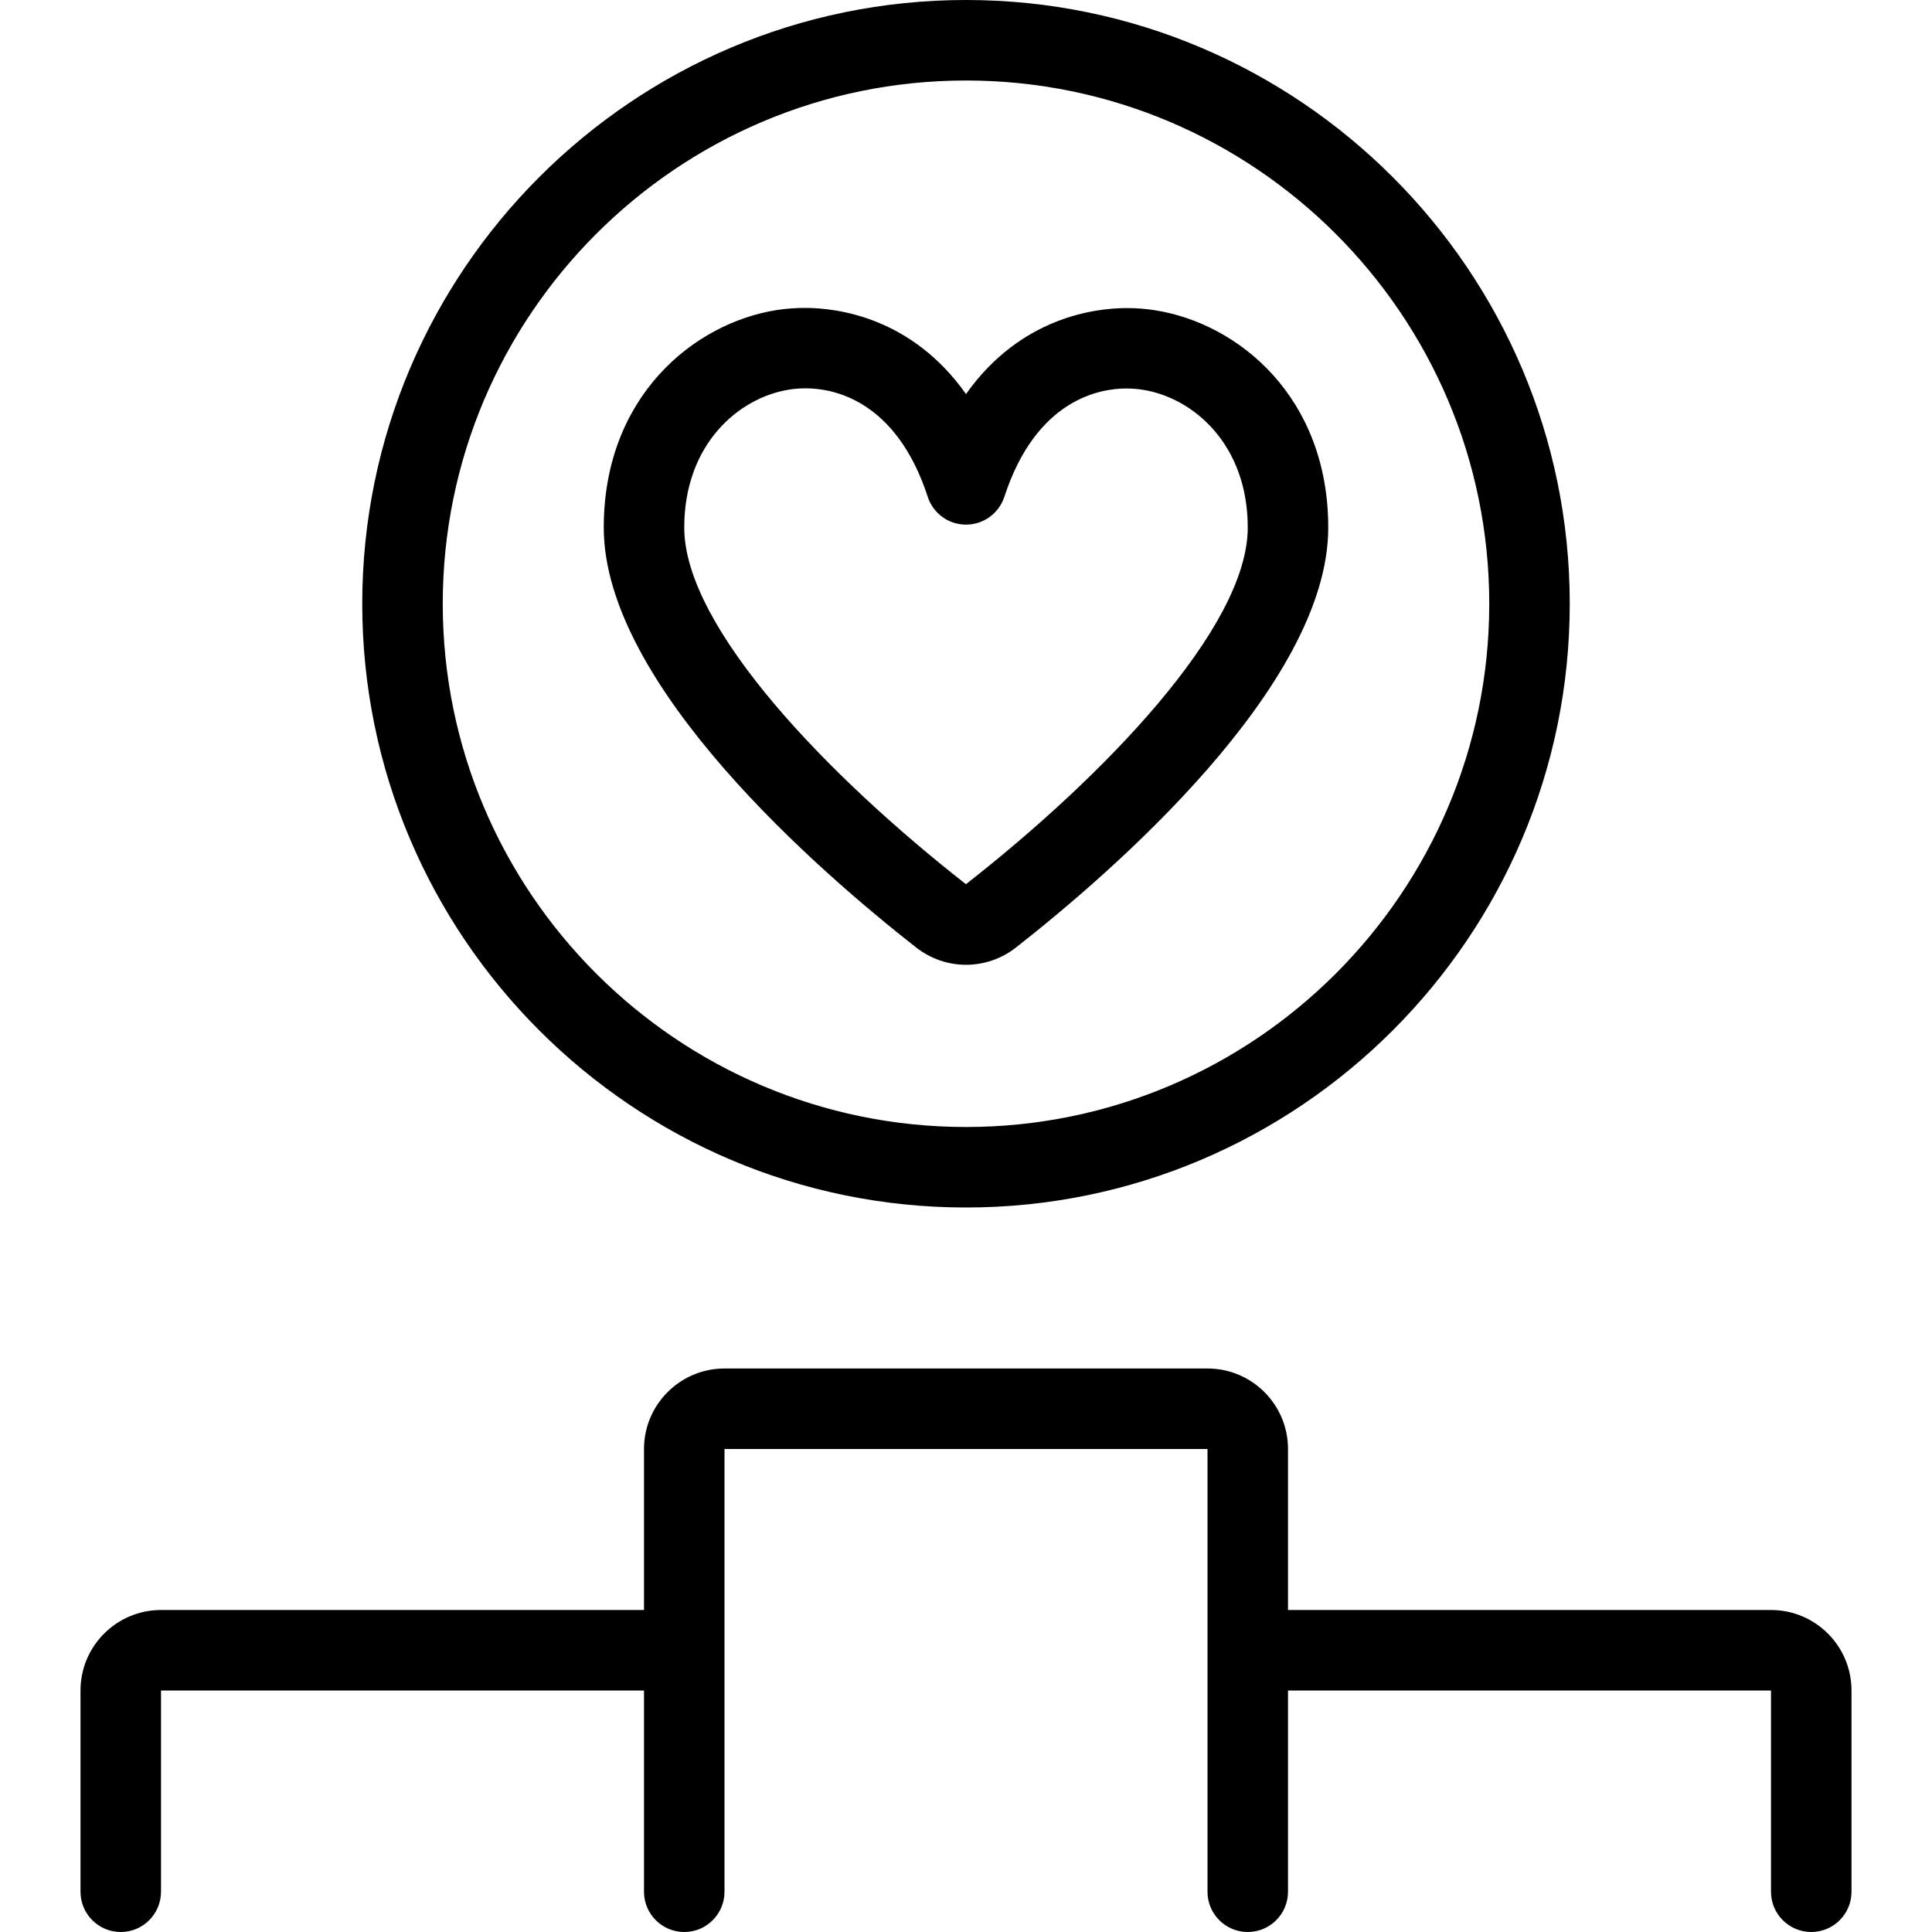 <?xml version="1.0" encoding="utf-8"?>
<!-- Generator: Adobe Illustrator 22.1.0, SVG Export Plug-In . SVG Version: 6.00 Build 0)  -->
<svg version="1.1" id="Layer_1" xmlns="http://www.w3.org/2000/svg" xmlns:xlink="http://www.w3.org/1999/xlink" x="0px" y="0px"
	 viewBox="0 0 24 24" style="enable-background:new 0 0 24 24;" xml:space="preserve">
<g>
	<title>love-heart-ranking</title>
	<path d="M12,15c-4.135,0-7.5-3.365-7.5-7.5S7.865,0,12,0s7.5,3.365,7.5,7.5S16.135,15,12,15z M12,1C8.416,1,5.5,3.916,5.5,7.5
		S8.416,14,12,14c3.584,0,6.5-2.916,6.5-6.5S15.584,1,12,1z"/>
	<path d="M12,11.985c-0.223,0-0.442-0.076-0.618-0.214C10.215,10.858,7.5,8.521,7.5,6.554c0-1.622,1.112-2.538,2.146-2.702
		C9.761,3.834,9.881,3.825,10,3.825c0.396,0,1.322,0.112,2,1.07c0.678-0.956,1.603-1.068,1.998-1.068
		c0.12,0,0.239,0.009,0.355,0.028c1.034,0.164,2.147,1.079,2.147,2.7c0,1.967-2.715,4.304-3.883,5.218
		C12.442,11.91,12.223,11.985,12,11.985z M10.011,4.824c-0.07,0-0.141,0.005-0.209,0.016C9.175,4.94,8.5,5.518,8.5,6.554
		c0,1.247,1.808,3.106,3.499,4.43c1.693-1.324,3.501-3.183,3.501-4.43c0-1.034-0.676-1.613-1.303-1.712
		c-0.069-0.011-0.139-0.016-0.208-0.016c-0.323,0-1.117,0.131-1.513,1.347C12.408,6.378,12.217,6.517,12,6.517
		s-0.408-0.139-0.475-0.345C11.128,4.955,10.334,4.824,10.011,4.824z"/>
	<path d="M22.5,24c-0.276,0-0.5-0.224-0.5-0.5V21h-6v2.5c0,0.276-0.224,0.5-0.5,0.5S15,23.776,15,23.5V18H9v5.5
		C9,23.776,8.776,24,8.5,24S8,23.776,8,23.5V21H2v2.5C2,23.776,1.776,24,1.5,24S1,23.776,1,23.5V21c0-0.552,0.449-1,1-1h6v-2
		c0-0.552,0.449-1,1-1h6c0.552,0,1,0.448,1,1v2h6c0.552,0,1,0.448,1,1v2.5C23,23.776,22.776,24,22.5,24z"/>
</g>
</svg>
